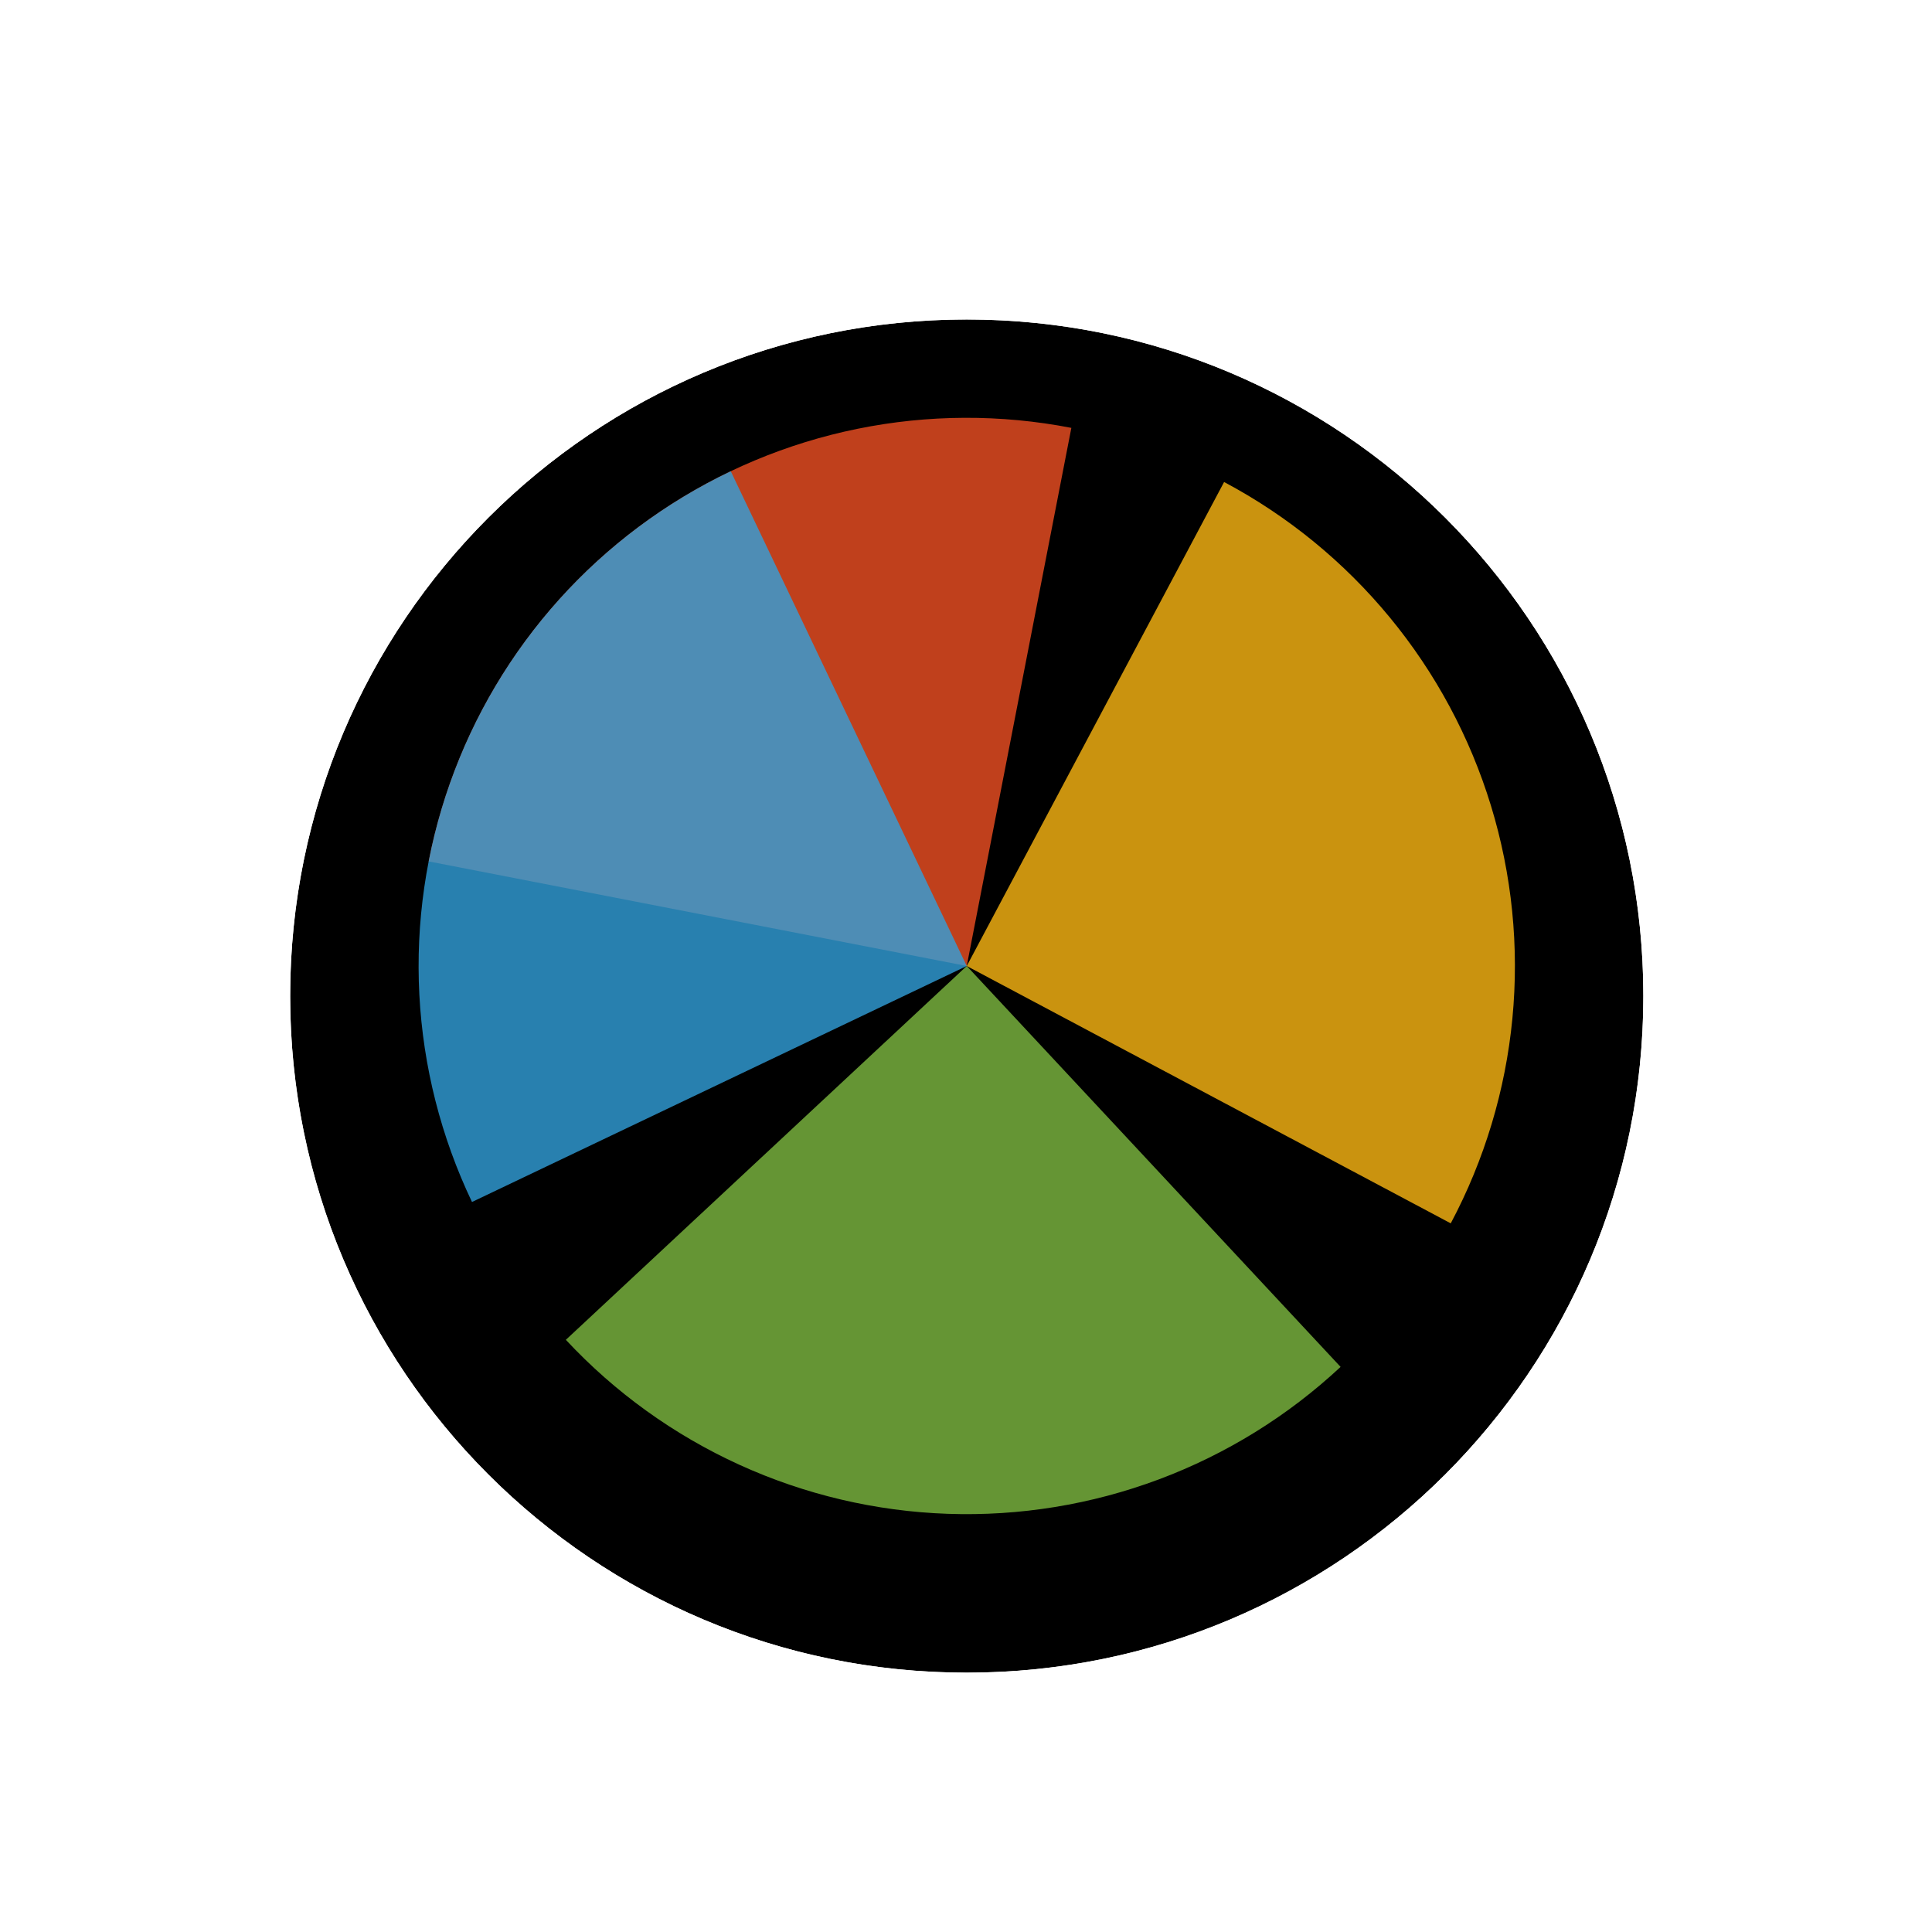 <svg width="256" height="256" viewBox="0 0 257 256" fill="none" xmlns="http://www.w3.org/2000/svg">
<g filter="url(#filter0_d_3519_2450)">
<path d="M218.6 128C218.6 177.706 178.306 218 128.6 218C78.894 218 38.6 177.706 38.6 128C38.6 78.294 78.894 38 128.6 38C178.306 38 218.6 78.294 218.6 128Z" fill="#000000"/>
<path d="M128.6 226.5C183 226.5 227.1 182.4 227.1 128C227.1 73.6 183 29.5 128.6 29.5C74.2 29.5 30.1 73.6 30.1 128C30.1 182.4 74.2 226.5 128.6 226.5Z" stroke="#FFFFFF" stroke-width="17"/>
</g>
<path d="M57.022 114.086L128.599 127.999L142.514 56.417C133.114 54.59 123.447 54.632 114.063 56.541C104.68 58.45 95.764 62.189 87.826 67.543C79.887 72.898 73.081 79.764 67.796 87.749C62.511 95.734 58.85 104.682 57.023 114.082L57.022 114.086Z" fill="#F05024" fill-opacity="0.8"/>
<path d="M192.983 162.233L128.6 128L162.833 63.618C171.288 68.113 178.775 74.23 184.865 81.619C190.956 89.008 195.532 97.524 198.332 106.681C201.132 115.839 202.1 125.458 201.182 134.989C200.264 144.521 197.478 153.779 192.982 162.233L192.983 162.233Z" fill="#FCB813" fill-opacity="0.8"/>
<path d="M178.329 181.328L128.6 127.998L75.271 177.727C81.802 184.731 89.647 190.379 98.361 194.351C107.074 198.322 116.485 200.538 126.055 200.872C135.624 201.206 145.166 199.652 154.136 196.299C163.105 192.945 171.326 187.858 178.329 181.328Z" fill="#7EBA41" fill-opacity="0.8"/>
<path d="M97.209 62.186L128.6 128L62.786 159.391C58.664 150.748 56.284 141.378 55.783 131.816C55.282 122.253 56.669 112.686 59.866 103.66C63.062 94.633 68.005 86.325 74.412 79.209C80.82 72.093 88.566 66.309 97.209 62.186Z" fill="#32A0DA" fill-opacity="0.8"/>
<defs>
<filter id="filter0_d_3519_2450" x="17.6" y="21" width="222" height="222" filterUnits="userSpaceOnUse" color-interpolation-filters="sRGB">
<feFlood flood-opacity="0" result="BackgroundImageFix"/>
<feColorMatrix in="SourceAlpha" type="matrix" values="0 0 0 0 0 0 0 0 0 0 0 0 0 0 0 0 0 0 127 0" result="hardAlpha"/>
<feOffset dy="4"/>
<feGaussianBlur stdDeviation="2"/>
<feComposite in2="hardAlpha" operator="out"/>
<feColorMatrix type="matrix" values="0 0 0 0 0 0 0 0 0 0 0 0 0 0 0 0 0 0 0.25 0"/>
<feBlend mode="normal" in2="BackgroundImageFix" result="effect1_dropShadow_3519_2450"/>
<feBlend mode="normal" in="SourceGraphic" in2="effect1_dropShadow_3519_2450" result="shape"/>
</filter>
</defs>
</svg>
